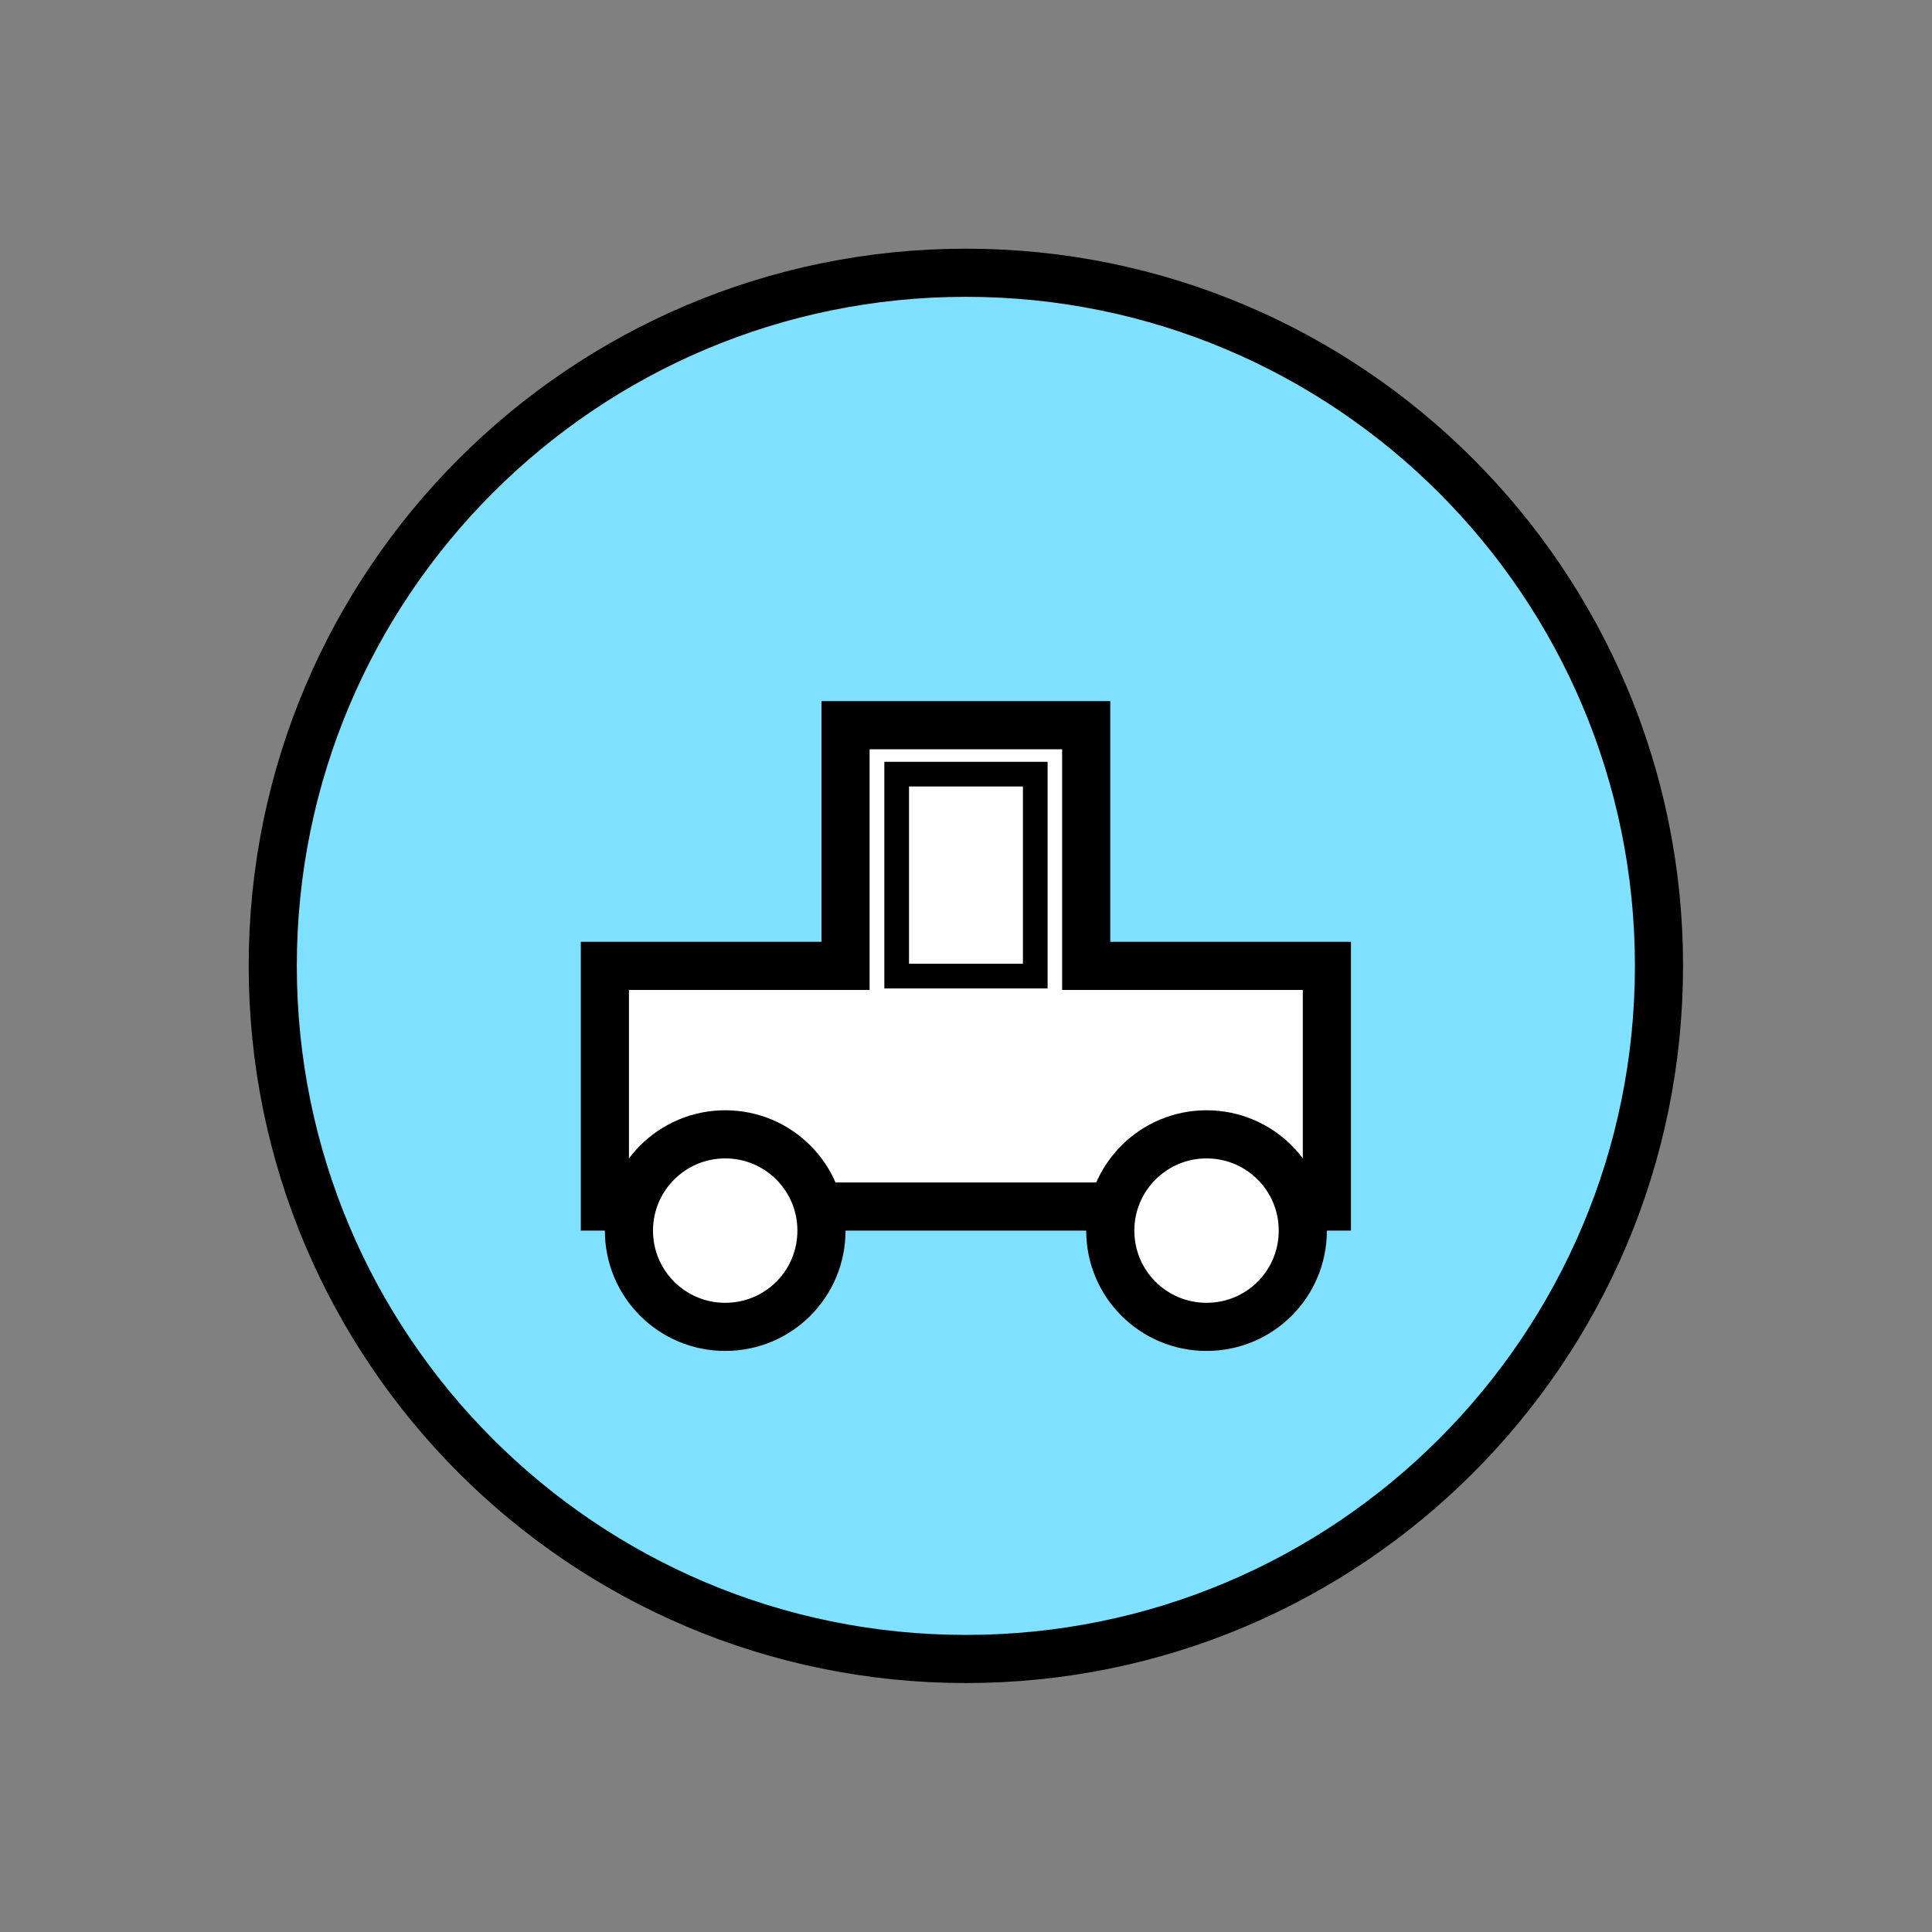 <?xml version="1.0" encoding="UTF-8" standalone="no"?>
<svg
   xmlns:dc="http://purl.org/dc/elements/1.1/"
   xmlns:cc="http://creativecommons.org/ns#"
   xmlns:rdf="http://www.w3.org/1999/02/22-rdf-syntax-ns#"
   xmlns:svg="http://www.w3.org/2000/svg"
   xmlns="http://www.w3.org/2000/svg"
   id="svg23"
   height="101.85mm"
   width="101.85mm"
   version="1.0">
  <rect width="100%" height="100%" fill="#808080" stroke="none"/>
  <defs
     id="defs3">
    <pattern
       y="0"
       x="0"
       height="6"
       width="6"
       patternUnits="userSpaceOnUse"
       id="EMFhbasepattern" />
  </defs>
  <path
     id="path5"
     d="  M 330.548,192.447   C 330.548,268.73 268.73,330.548 192.447,330.548   C 116.203,330.548 54.345,268.73 54.345,192.447   C 54.345,116.203 116.203,54.345 192.447,54.345   C 268.73,54.345 330.548,116.203 330.548,192.447   z "
     style="fill:#80e0ff;fill-rule:evenodd;fill-opacity:1;stroke:none;" />
  <path
     id="path7"
     d="  M 330.548,192.447   C 330.548,268.73 268.73,330.548 192.447,330.548   C 116.203,330.548 54.345,268.73 54.345,192.447   C 54.345,116.203 116.203,54.345 192.447,54.345   C 268.73,54.345 330.548,116.203 330.548,192.447  "
     style="fill:none;stroke:#000000;stroke-width:9.59px;stroke-linecap:butt;stroke-linejoin:miter;stroke-miterlimit:10;stroke-dasharray:none;stroke-opacity:1;" />
  <path
     id="path9"
     d="  M 120.519,240.398   L 120.519,240.398   L 120.519,192.447   L 168.471,192.447   L 168.471,144.495   L 216.422,144.495   L 216.422,192.447   L 264.374,192.447   L 264.374,240.398   z "
     style="fill:#ffffff;fill-rule:evenodd;fill-opacity:1;stroke:none;" />
  <path
     id="path11"
     d="  M 120.519,240.398   L 120.519,240.398   L 120.519,192.447   L 168.471,192.447   L 168.471,144.495   L 216.422,144.495   L 216.422,192.447   L 264.374,192.447   L 264.374,240.398   z "
     style="fill:none;stroke:#000000;stroke-width:9.59px;stroke-linecap:butt;stroke-linejoin:miter;stroke-miterlimit:10;stroke-dasharray:none;stroke-opacity:1;" />
  <path
     id="path13"
     d="  M 259.579,245.194   C 259.579,255.823 251.028,264.374 240.398,264.374   C 229.809,264.374 221.218,255.823 221.218,245.194   C 221.218,234.604 229.809,226.013 240.398,226.013   C 251.028,226.013 259.579,234.604 259.579,245.194   z "
     style="fill:#ffffff;fill-rule:evenodd;fill-opacity:1;stroke:none;" />
  <path
     id="path15"
     d="  M 259.579,245.194   C 259.579,255.823 251.028,264.374 240.398,264.374   C 229.809,264.374 221.218,255.823 221.218,245.194   C 221.218,234.604 229.809,226.013 240.398,226.013   C 251.028,226.013 259.579,234.604 259.579,245.194  "
     style="fill:none;stroke:#000000;stroke-width:9.59px;stroke-linecap:butt;stroke-linejoin:miter;stroke-miterlimit:10;stroke-dasharray:none;stroke-opacity:1;" />
  <path
     id="path17"
     d="  M 163.675,245.194   C 163.675,255.823 155.124,264.374 144.495,264.374   C 133.905,264.374 125.314,255.823 125.314,245.194   C 125.314,234.604 133.905,226.013 144.495,226.013   C 155.124,226.013 163.675,234.604 163.675,245.194   z "
     style="fill:#ffffff;fill-rule:evenodd;fill-opacity:1;stroke:none;" />
  <path
     id="path19"
     d="  M 163.675,245.194   C 163.675,255.823 155.124,264.374 144.495,264.374   C 133.905,264.374 125.314,255.823 125.314,245.194   C 125.314,234.604 133.905,226.013 144.495,226.013   C 155.124,226.013 163.675,234.604 163.675,245.194  "
     style="fill:none;stroke:#000000;stroke-width:9.59px;stroke-linecap:butt;stroke-linejoin:miter;stroke-miterlimit:10;stroke-dasharray:none;stroke-opacity:1;" />
  <path
     id="path21"
     d="  M 178.66,154.245   L 206.273,154.245   L 206.273,194.485   L 178.66,194.485   z "
     style="fill:none;stroke:#000000;stroke-width:4.915px;stroke-linecap:butt;stroke-linejoin:miter;stroke-miterlimit:10;stroke-dasharray:none;stroke-opacity:1;" />
</svg>
